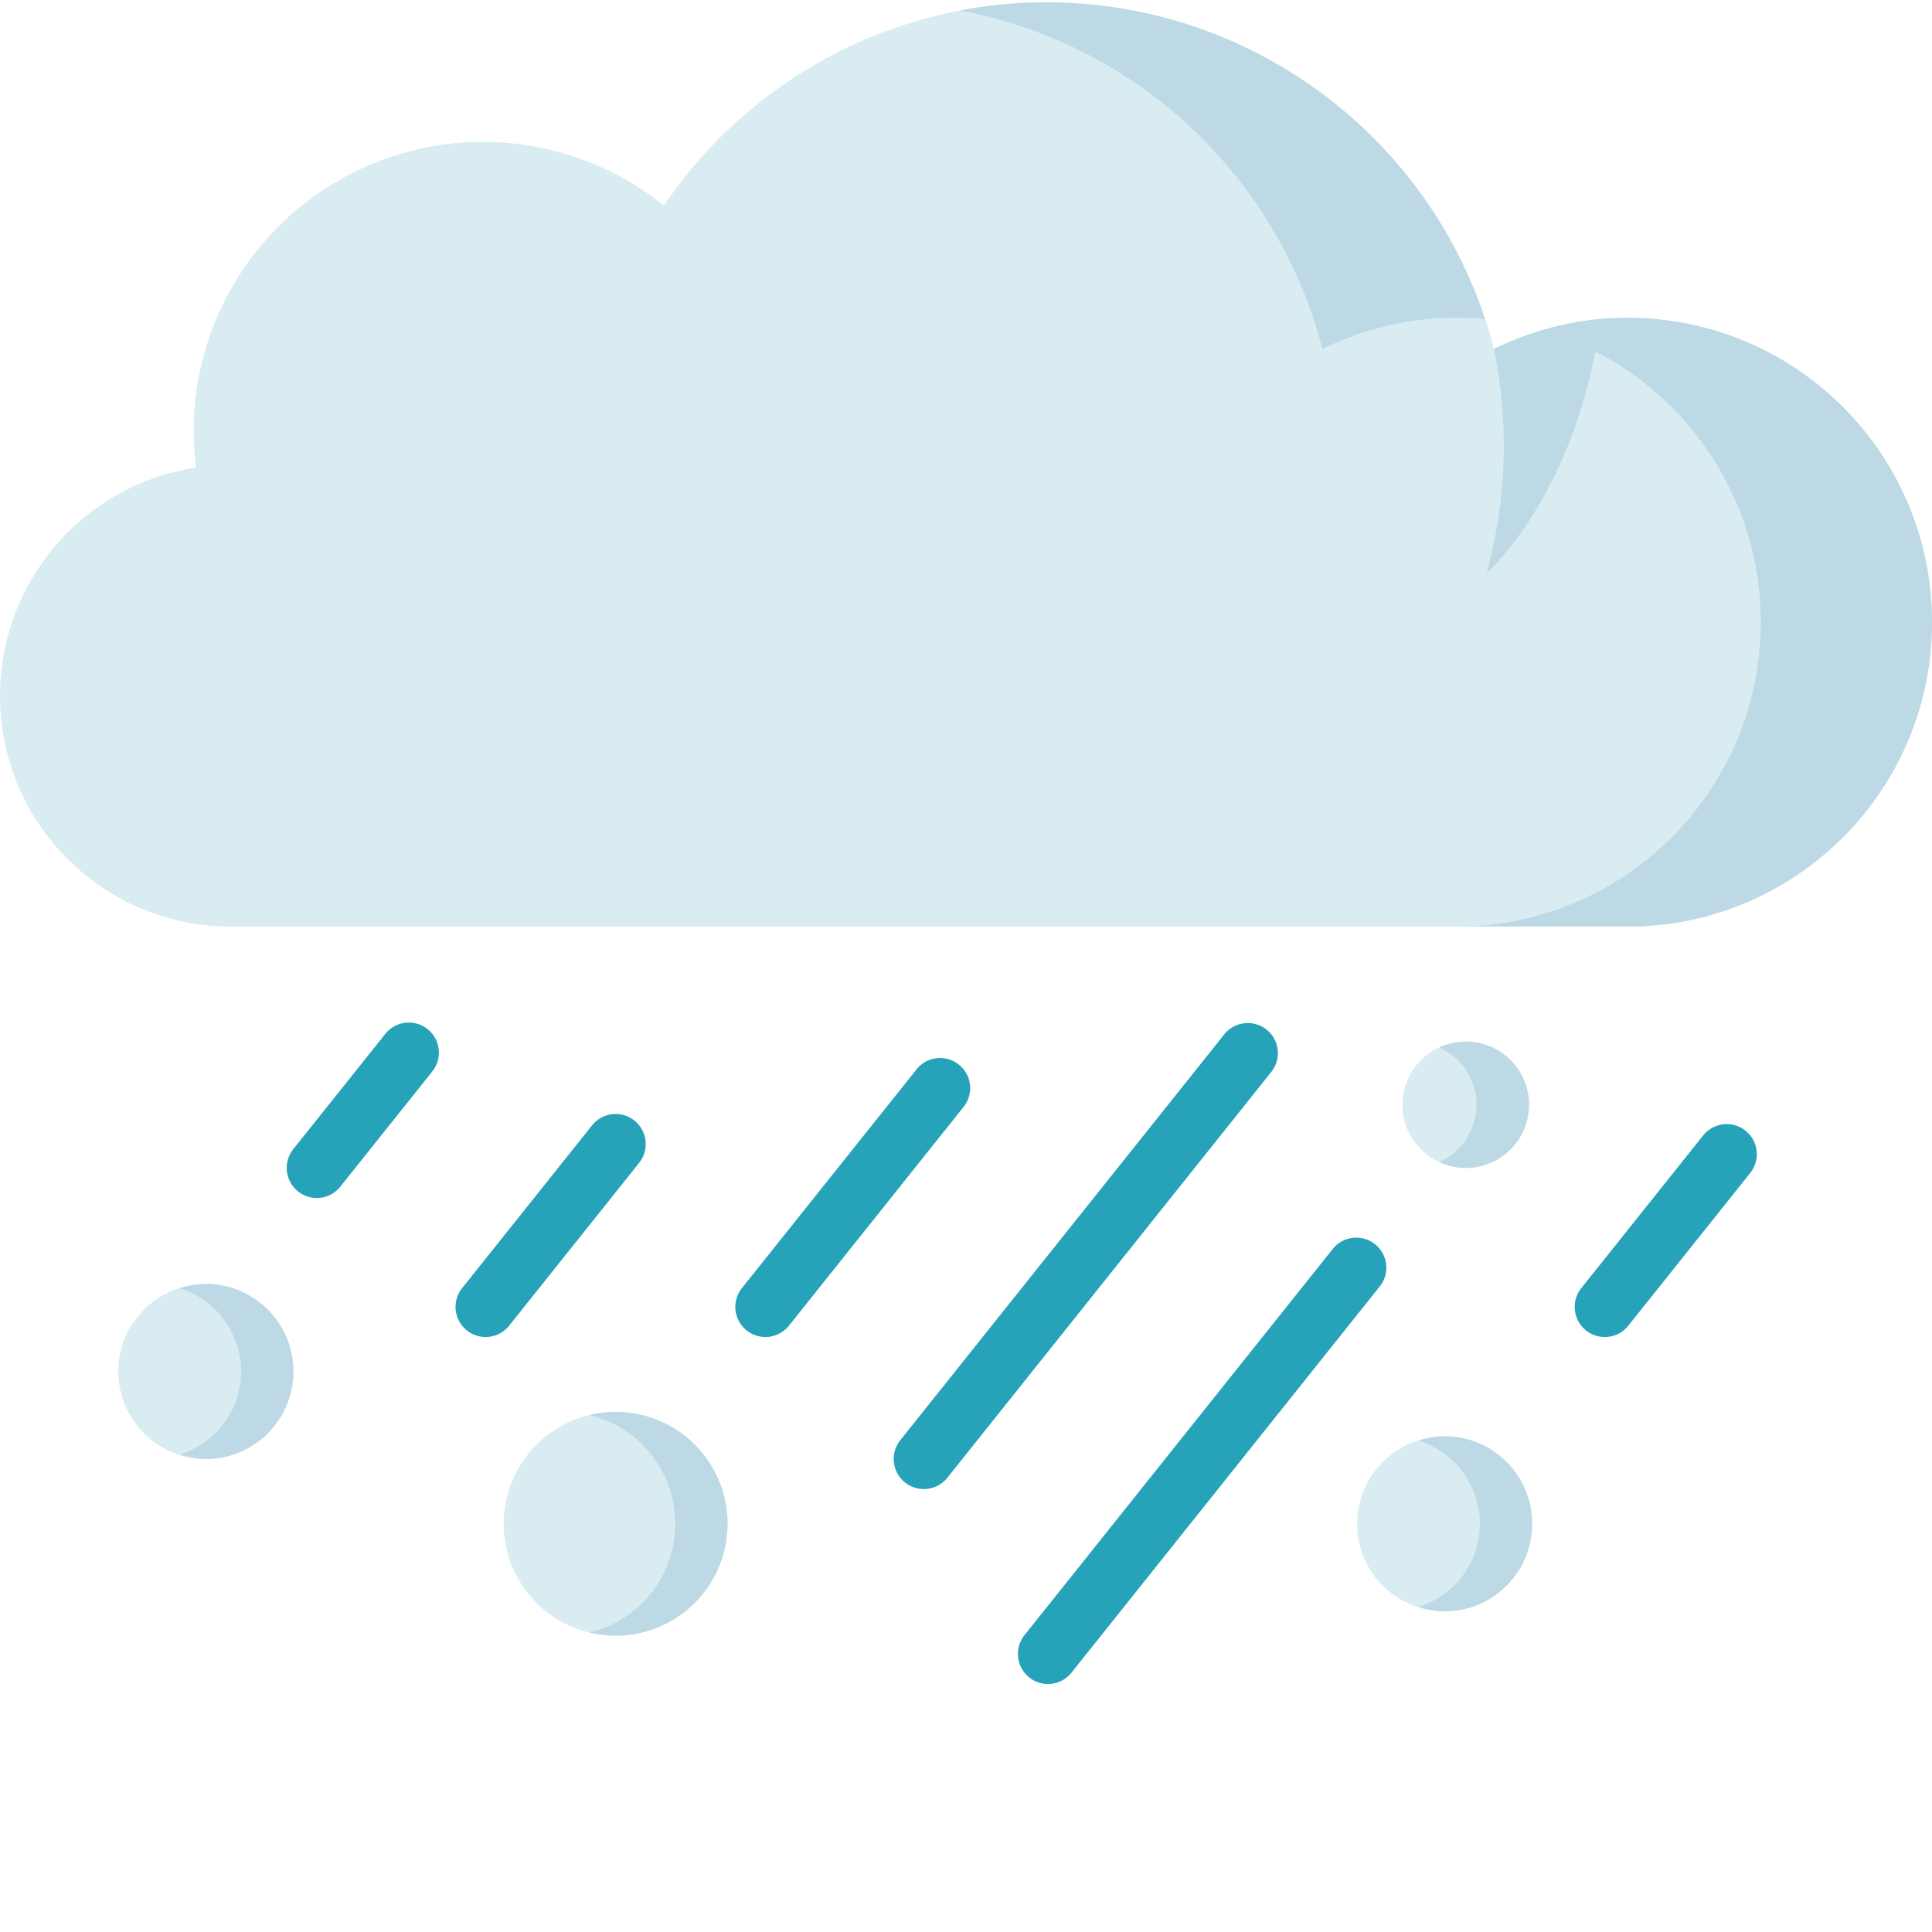 <svg xmlns="http://www.w3.org/2000/svg" version="1.1" xmlns:xlink="http://www.w3.org/1999/xlink" width="512" height="512" x="0" y="0" viewBox="0 0 449.543 449" style="enable-background:new 0 0 512 512" xml:space="preserve" class=""><g><path fill="#d9ecf2" d="M45.602 108.531c-3.473-27.215 9.93-53.812 33.867-67.219 23.941-13.406 53.625-10.933 75.015 6.25C178.164 12.535 220.176-5.358 261.84 1.84c41.664 7.2 75.238 38.152 85.793 79.094 26.207-12.817 57.59-8.25 79.054 11.504s28.618 50.652 18.012 77.828c-10.601 27.18-36.789 45.07-65.96 45.066H53.87c-28.117.086-51.539-21.527-53.71-49.559s17.644-52.996 45.437-57.242zm0 0" opacity="1" data-original="#d9ecf2"></path><path fill="#bdd9e5" d="M307.703 80.934a70.402 70.402 0 0 1 31.102-7.27c2.273 0 4.511.133 6.726.34-16.953-51.164-69.16-81.879-122.117-71.84 40.984 7.711 73.824 38.402 84.29 78.77zM378.73 73.664c-6.753 0-13.468.98-19.94 2.91 33.823 9.899 55.214 43.168 50.183 78.047-5.028 34.883-34.942 60.754-70.184 60.7h39.926c39.117 0 70.828-31.712 70.828-70.829 0-39.117-31.711-70.828-70.828-70.828zm0 0" opacity="1" data-original="#bdd9e5"></path><path fill="#bdd9e5" d="M345.906 133.098s21.2-18.606 26.496-59.121a70.766 70.766 0 0 0-24.8 6.953 111.413 111.413 0 0 1-1.696 52.168zm0 0" opacity="1" data-original="#bdd9e5"></path><path fill="#d9ecf2" d="M356.504 354.293c0 11.246-9.117 20.363-20.367 20.363-11.246 0-20.364-9.117-20.364-20.363 0-11.246 9.118-20.363 20.364-20.363 11.25 0 20.367 9.117 20.367 20.363zm-308.61-55.816c-11.25 0-20.367 9.12-20.363 20.37.004 11.247 9.125 20.364 20.375 20.36 11.246-.008 20.36-9.133 20.352-20.383-.008-11.238-9.121-20.347-20.363-20.347zm95.34 29.777c-14.379 0-26.035 11.656-26.035 26.035s11.656 26.035 26.035 26.035 26.036-11.656 26.036-26.035-11.657-26.035-26.036-26.035zM341.02 242.09c-8.118 0-14.696 6.578-14.696 14.695s6.578 14.695 14.696 14.695c8.117 0 14.695-6.578 14.695-14.695s-6.578-14.695-14.695-14.695zm0 0" opacity="1" data-original="#d9ecf2"></path><path fill="#bdd9e5" d="M343.547 256.785a14.675 14.675 0 0 1-8.613 13.344 14.695 14.695 0 0 0 17.699-4.246 14.693 14.693 0 0 0 0-18.196 14.695 14.695 0 0 0-17.7-4.246 14.675 14.675 0 0 1 8.614 13.344zM47.895 298.477c-2.07.027-4.122.375-6.083 1.027a20.231 20.231 0 0 1 14.286 19.336 20.231 20.231 0 0 1-14.285 19.336c1.96.656 4.011 1 6.082 1.031 11.246 0 20.363-9.121 20.363-20.367s-9.117-20.363-20.363-20.363zM143.234 328.254c-2.05.008-4.093.258-6.082.742 11.707 2.793 19.973 13.254 19.973 25.293 0 12.04-8.266 22.5-19.973 25.293a26.03 26.03 0 0 0 29.602-36.512 26.024 26.024 0 0 0-23.52-14.816zM336.137 333.93a20.148 20.148 0 0 0-6.082 1.027 20.227 20.227 0 0 1 0 38.668c1.965.652 4.015 1 6.082 1.027 11.25 0 20.367-9.117 20.367-20.363 0-11.246-9.117-20.363-20.367-20.363zm0 0" opacity="1" data-original="#bdd9e5"></path><g fill="#26a3b9"><path d="M73.71 278.48a6.996 6.996 0 0 1-6.304-3.968 7.003 7.003 0 0 1 .84-7.399l21.414-26.82a6.997 6.997 0 1 1 10.934 8.734l-21.41 26.82a6.98 6.98 0 0 1-5.473 2.633zM112.996 310.824a7.004 7.004 0 0 1-6.308-3.965 7.001 7.001 0 0 1 .84-7.402l30.242-37.887c2.414-3.023 6.82-3.52 9.84-1.105a6.999 6.999 0 0 1 1.105 9.84l-30.246 37.886a6.98 6.98 0 0 1-5.473 2.633zM178.094 310.824a6.999 6.999 0 0 1-5.469-11.367l40.645-50.914c2.414-3.023 6.82-3.52 9.84-1.106a6.999 6.999 0 0 1 1.105 9.84l-40.64 50.914a6.99 6.99 0 0 1-5.481 2.633zM214.957 346.207a7.013 7.013 0 0 1-6.316-3.969 7.006 7.006 0 0 1 .851-7.414l75.465-94.531a7.003 7.003 0 0 1 10.945 8.734l-75.468 94.547a7.005 7.005 0 0 1-5.477 2.633zM243.852 391.57a7.001 7.001 0 0 1-5.469-11.371l71.918-90.097a7.004 7.004 0 0 1 9.64-.868 6.998 6.998 0 0 1 1.293 9.59l-71.918 90.102a6.993 6.993 0 0 1-5.464 2.644zM373.406 310.824a6.999 6.999 0 0 1-5.469-11.367l28.364-35.535a7.007 7.007 0 0 1 9.844-1.106c3.02 2.414 3.515 6.82 1.101 9.84l-28.363 35.535a6.981 6.981 0 0 1-5.477 2.633zm0 0" fill="#26a3b9" opacity="1" data-original="#26a3b9"></path></g></g></svg>